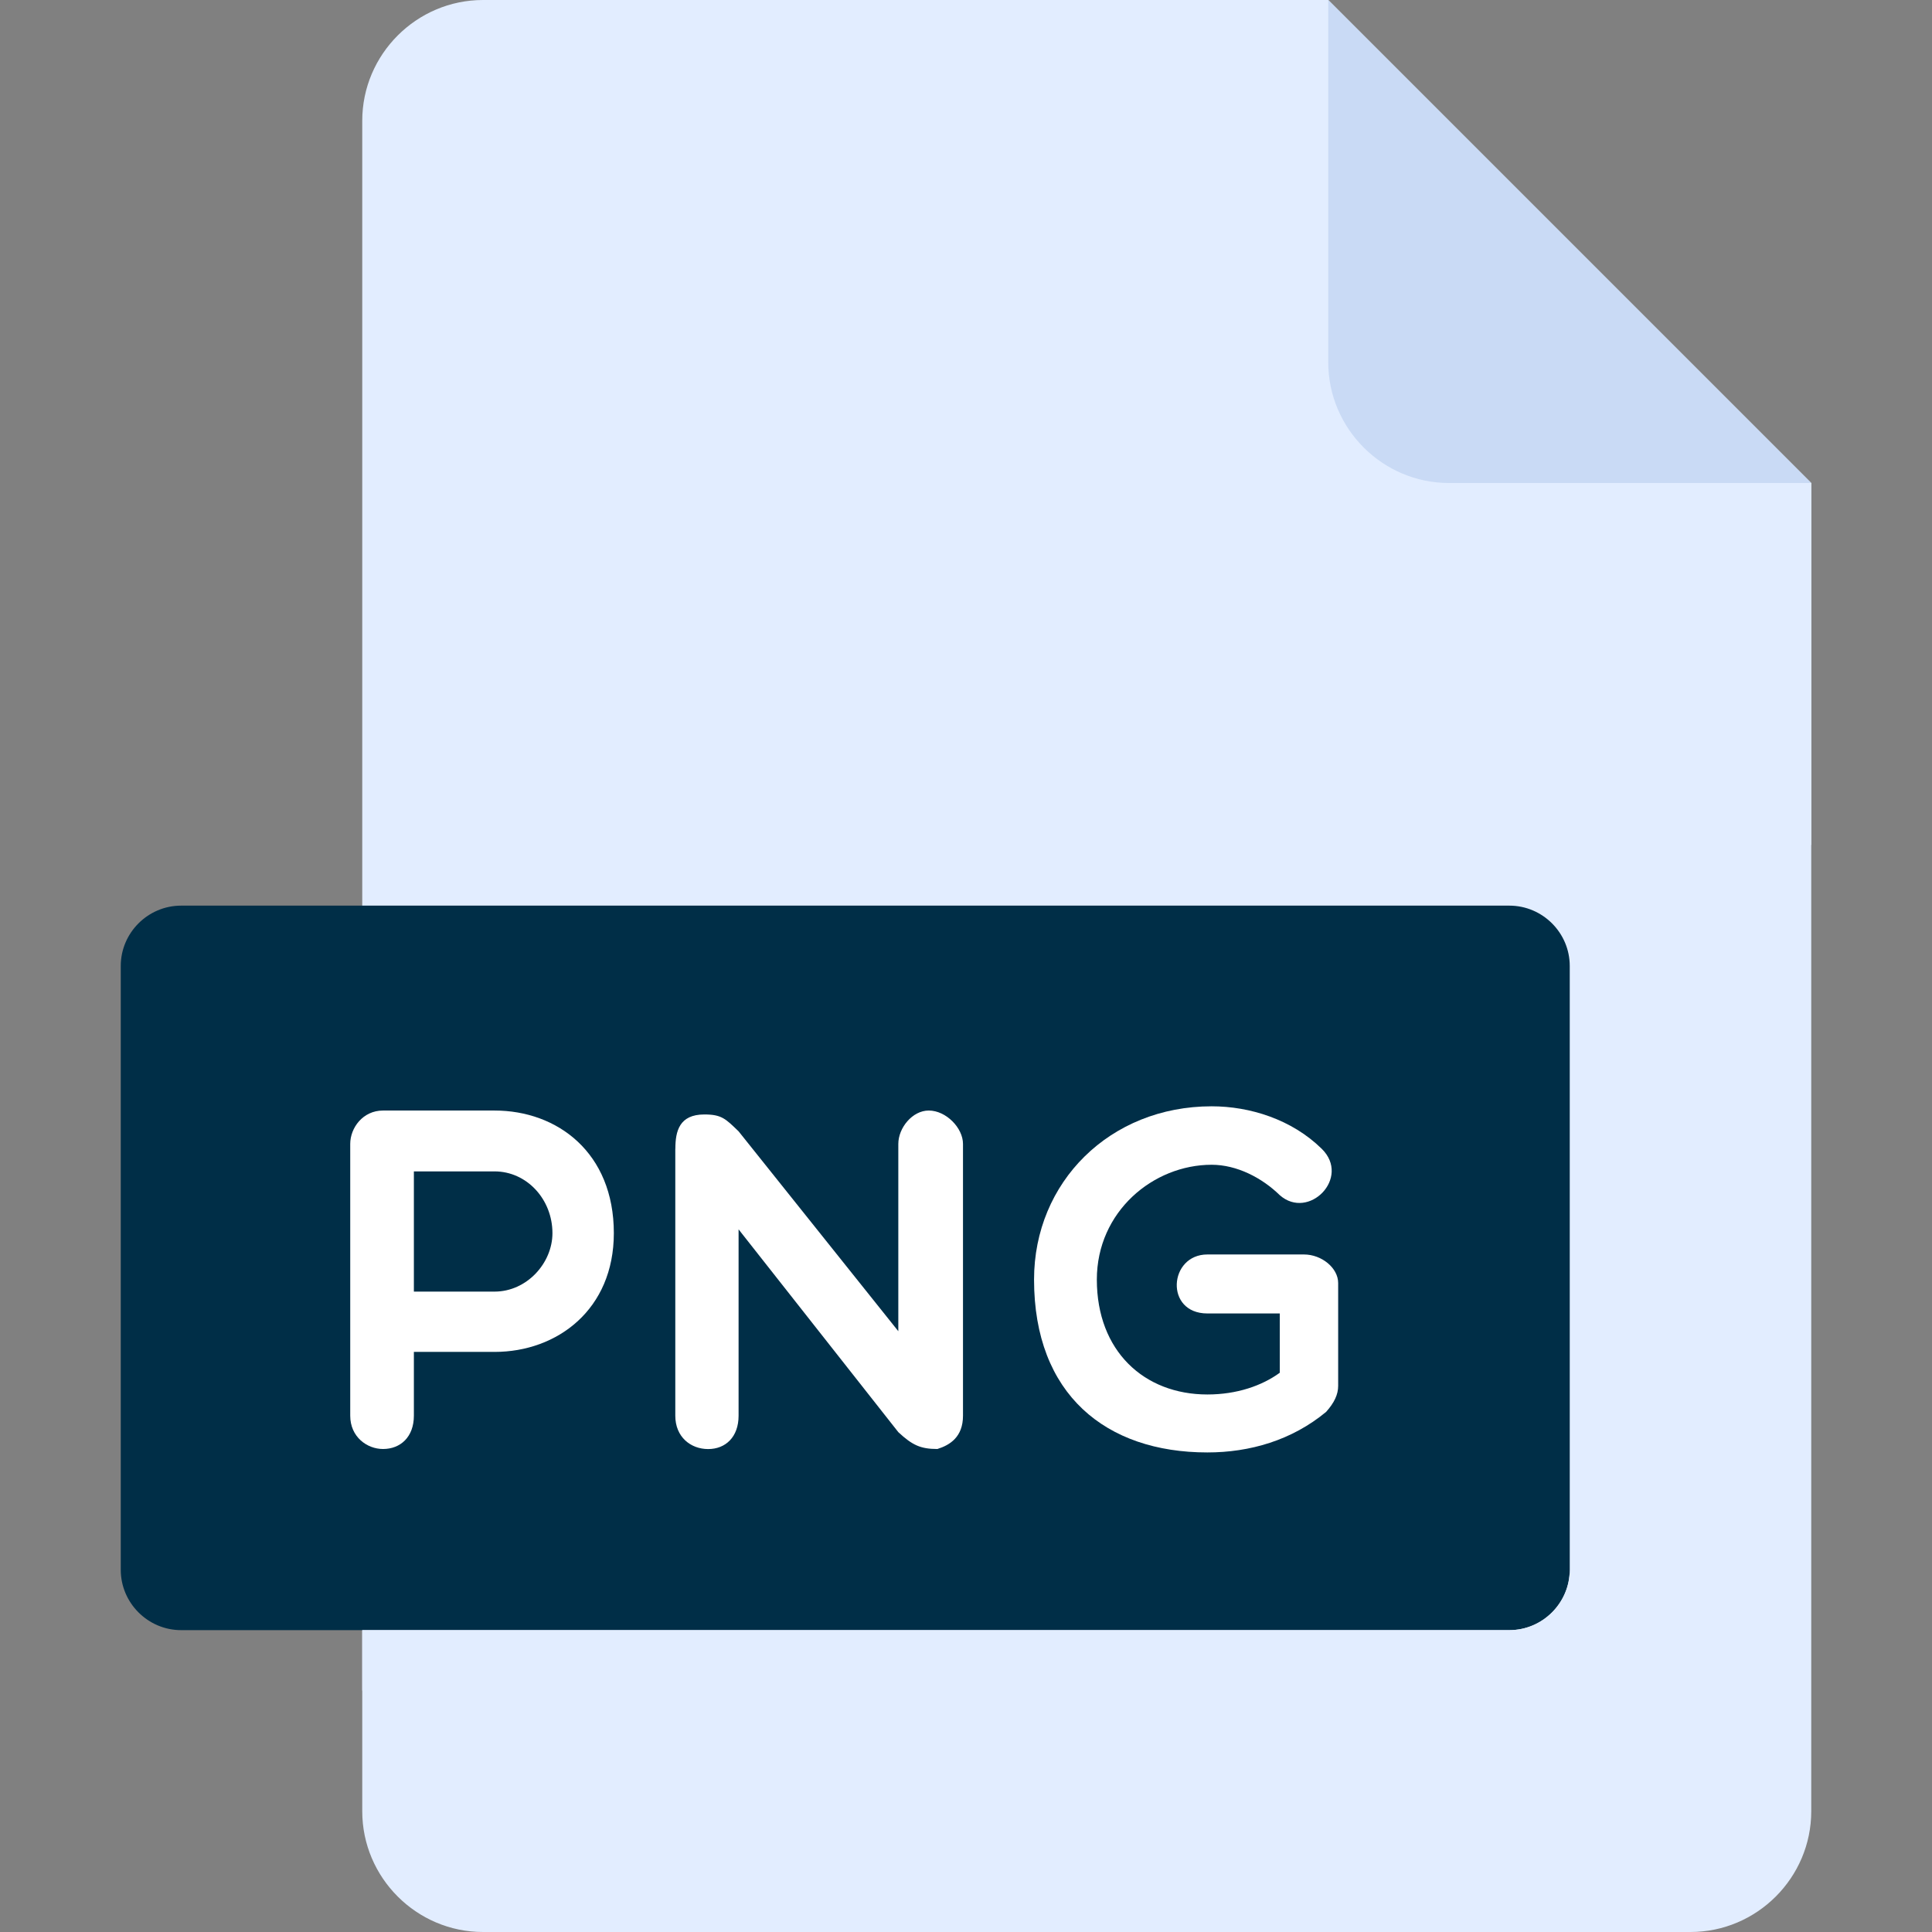 <svg width="90" height="90" viewBox="0 0 90 90" fill="none" xmlns="http://www.w3.org/2000/svg">
<rect x="0" y="0" width="90" height="90" fill="#808080" stroke="none"/>
<path d="M22.5 0C19.406 0 16.875 2.531 16.875 5.625V84.375C16.875 87.469 19.406 90 22.5 90H78.75C81.844 90 84.375 87.469 84.375 84.375V22.5L61.875 0H22.5Z" fill="#E2EDFF"/>
<path d="M67.5 22.5H84.375L61.875 0V16.875C61.875 19.969 64.406 22.5 67.5 22.5Z" fill="#C9DAF5"/>
<path d="M84.375 39.375L67.5 22.5H84.375V39.375Z" fill="#E2EDFF"/>
<path d="M73.125 73.125C73.125 74.672 71.859 75.938 70.312 75.938H8.438C6.891 75.938 5.625 74.672 5.625 73.125V45C5.625 43.453 6.891 42.188 8.438 42.188H70.312C71.859 42.188 73.125 43.453 73.125 45V73.125Z" fill="#002E47"/>
<path d="M16.315 53.288C16.315 52.546 16.898 51.733 17.843 51.733H23.04C25.962 51.733 28.595 53.691 28.595 57.445C28.595 61 25.962 62.977 23.04 62.977H19.28V65.948C19.28 66.94 18.655 67.5 17.843 67.5C17.1 67.5 16.315 66.94 16.315 65.948V53.288ZM19.28 54.568V60.168H23.037C24.542 60.168 25.735 58.84 25.735 57.445C25.735 55.87 24.542 54.568 23.037 54.568H19.28Z" fill="white"/>
<path d="M31.461 53.513C31.461 52.701 31.641 51.916 32.811 51.916C33.618 51.916 33.801 52.118 34.406 52.701L41.847 62.013V53.288C41.847 52.546 42.497 51.733 43.265 51.733C44.075 51.733 44.86 52.546 44.86 53.288V65.948C44.86 66.94 44.252 67.317 43.667 67.5C42.882 67.5 42.497 67.32 41.847 66.715L34.406 57.268V65.95C34.406 66.943 33.798 67.503 32.988 67.503C32.178 67.503 31.458 66.943 31.458 65.95V53.513H31.461Z" fill="white"/>
<path d="M61.777 65.77C60.179 67.095 58.222 67.66 56.245 67.66C51.52 67.66 48.17 64.96 48.17 59.608C48.17 55.066 51.702 51.536 56.444 51.536C58.222 51.536 60.176 52.144 61.572 53.516C62.944 54.863 60.964 56.866 59.617 55.676C58.784 54.863 57.614 54.259 56.444 54.259C53.725 54.259 51.095 56.438 51.095 59.608C51.095 62.938 53.297 64.96 56.245 64.96C57.614 64.96 58.784 64.555 59.617 63.948V61.186H56.245C54.242 61.186 54.445 58.438 56.245 58.438H60.742C61.574 58.438 62.337 59.071 62.337 59.768V64.558C62.337 64.96 62.159 65.34 61.777 65.77Z" fill="white"/>
<path d="M70.312 75.938H16.875V78.75H70.312C71.859 78.75 73.125 77.484 73.125 75.938V73.125C73.125 74.672 71.859 75.938 70.312 75.938Z" fill="#E2EDFF"/>
</svg>
